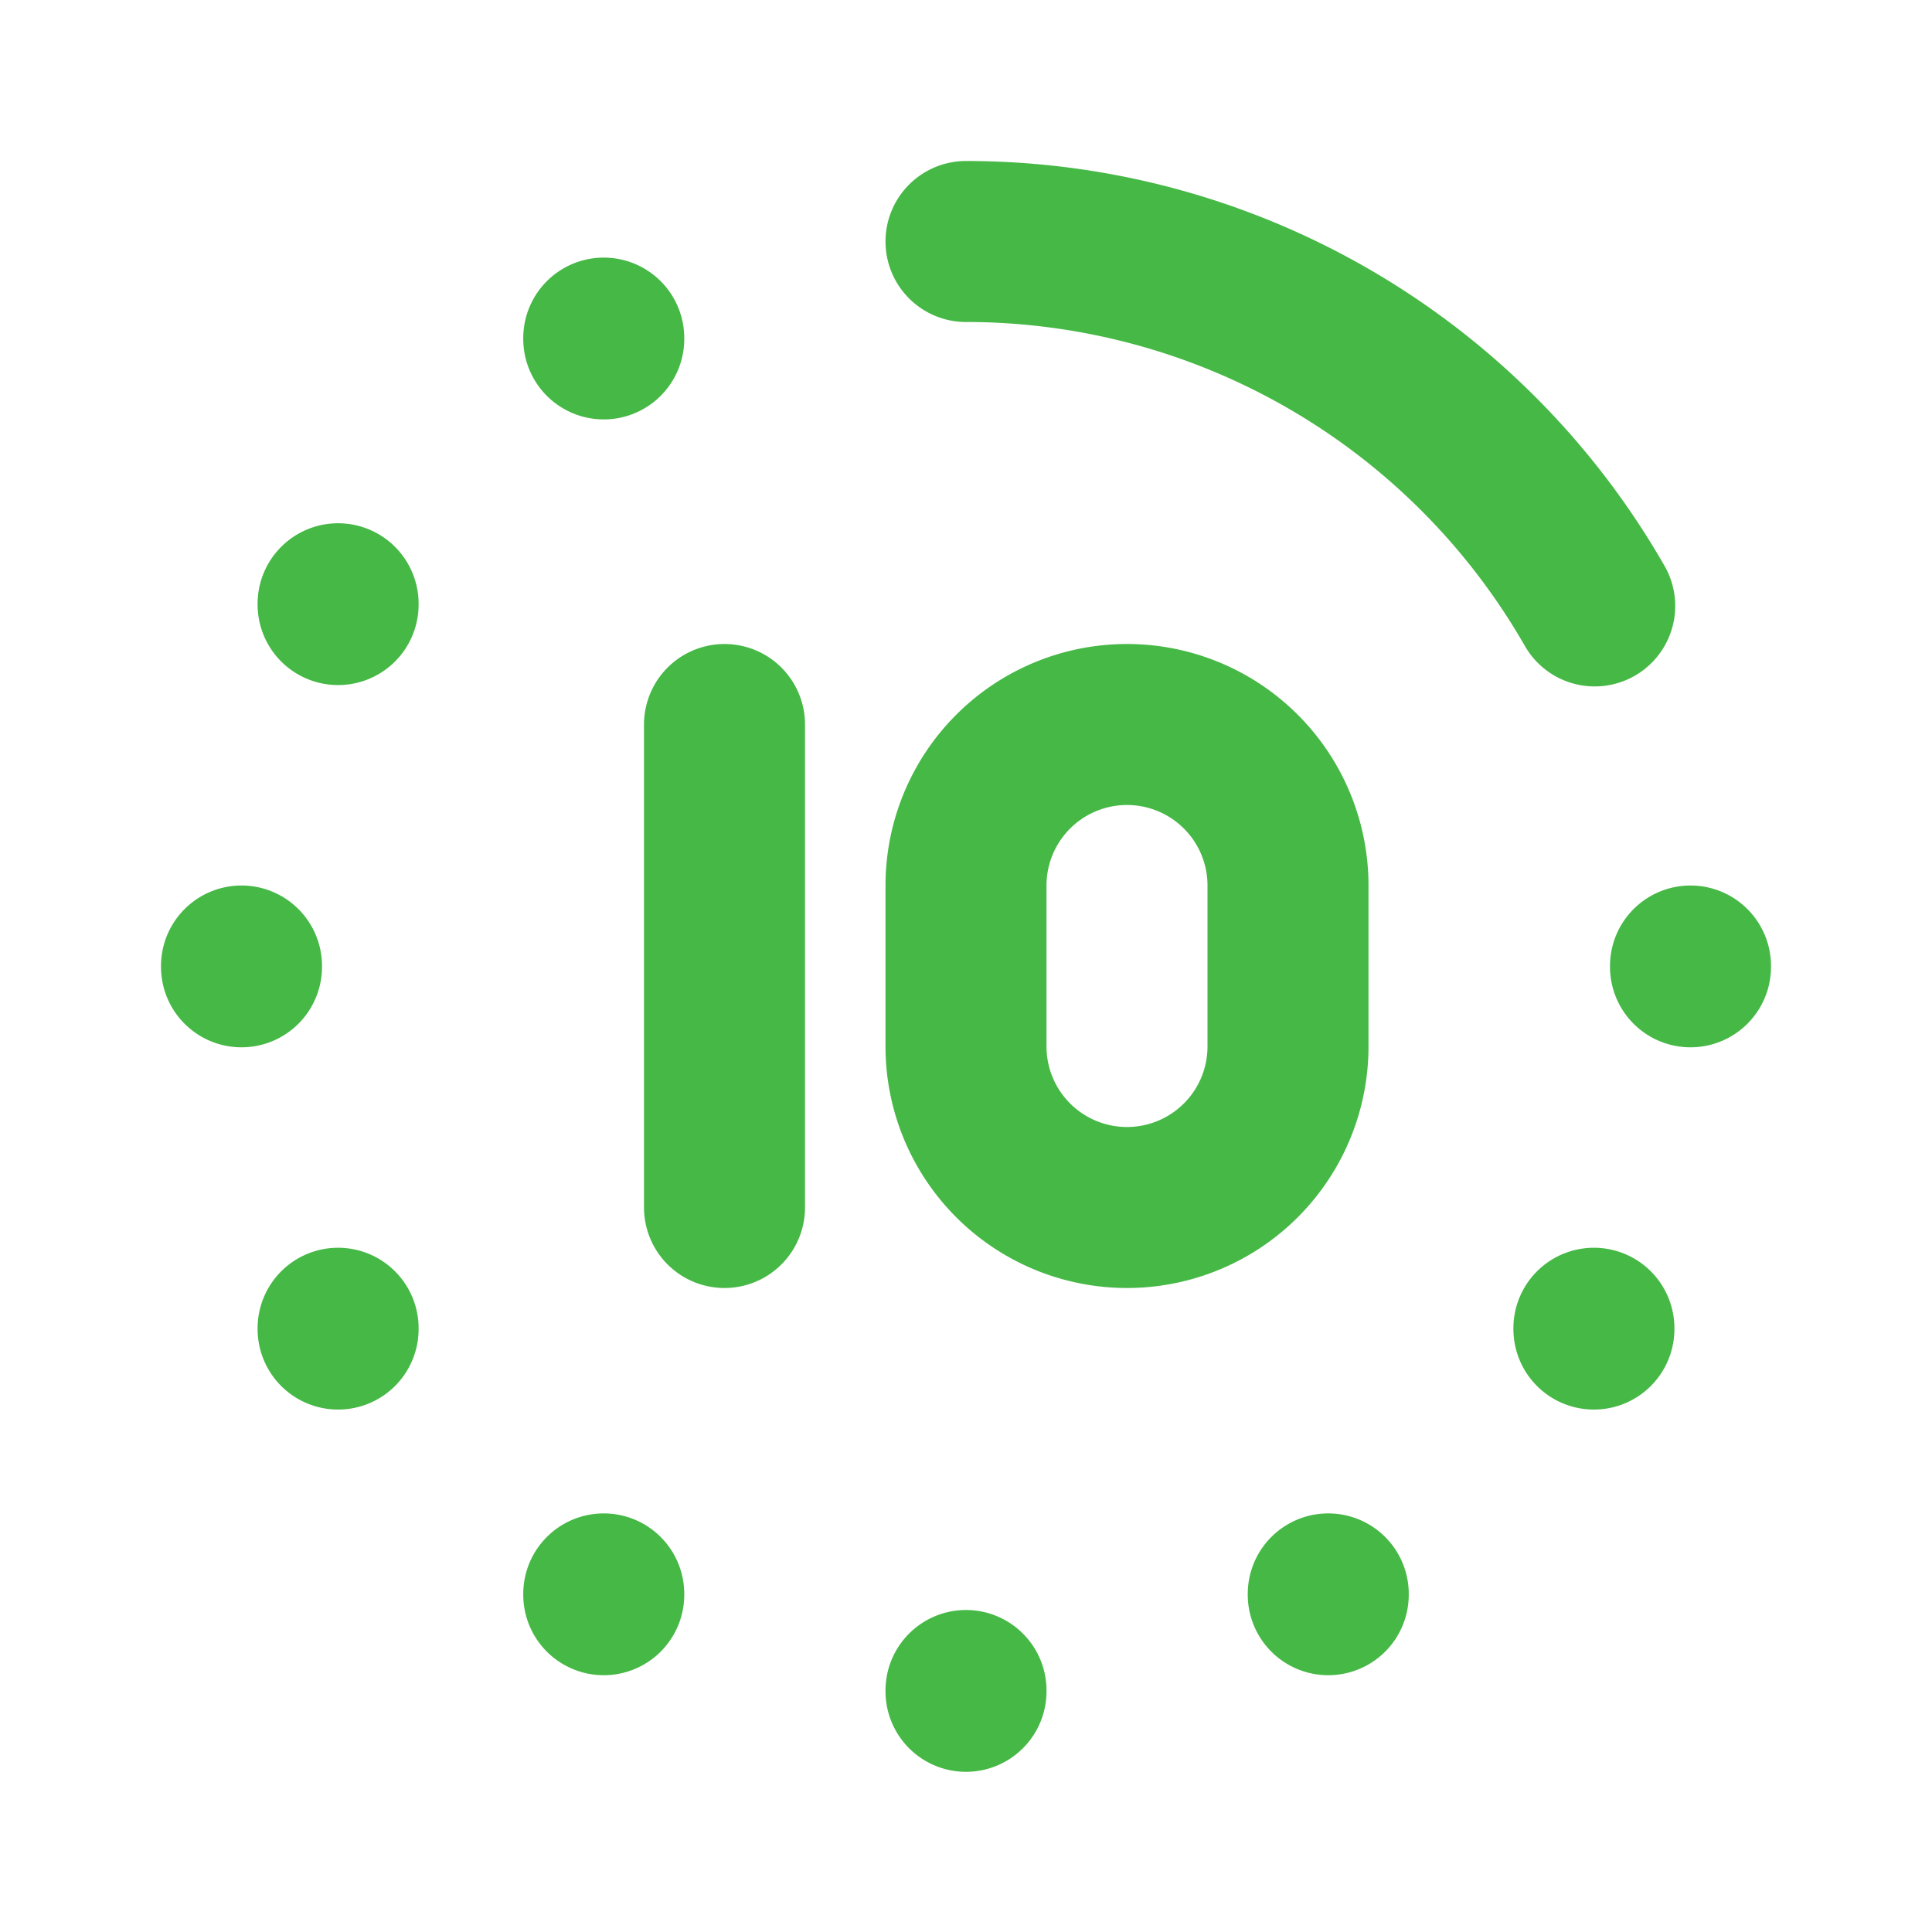 <svg xmlns="http://www.w3.org/2000/svg" width="24" height="24" viewBox="0 0 24 24"><path fill="none" stroke="#46b846" stroke-linecap="round" stroke-linejoin="round" stroke-width="2" d="M9 9v6m3-4v2a2 2 0 1 0 4 0v-2a2 2 0 1 0-4 0m-9 1v.01M21 12v.01M12 21v.01M7.5 4.2v.01m9 15.59v.01m-9-.01v.01M4.2 16.5v.01m15.6-.01v.01M4.2 7.5v.01m15.61.017A9 9 0 0 0 12 3"/></svg>